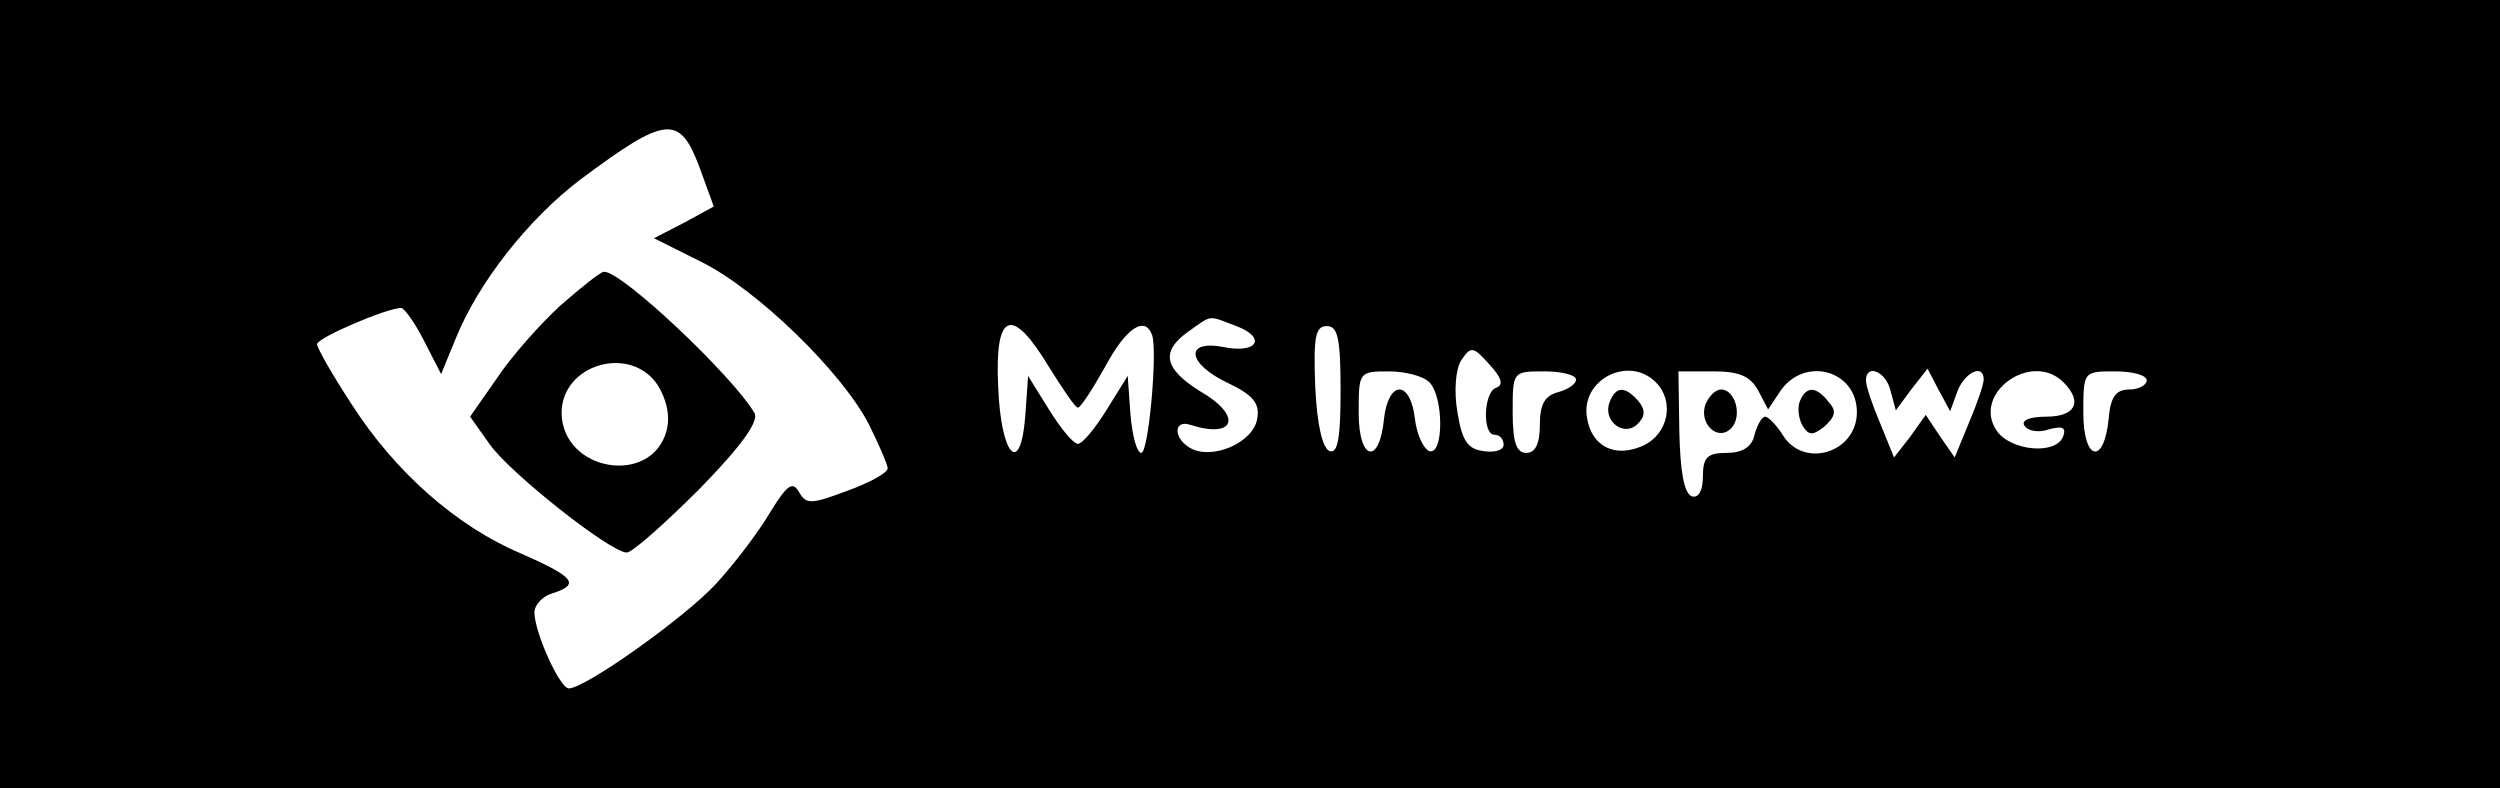 <?xml version="1.0" standalone="no"?>
<!DOCTYPE svg PUBLIC "-//W3C//DTD SVG 20010904//EN"
 "http://www.w3.org/TR/2001/REC-SVG-20010904/DTD/svg10.dtd">
<svg version="1.0" xmlns="http://www.w3.org/2000/svg"
 width="276pt" height="87pt" viewBox="0 0 276 87"
 preserveAspectRatio="xMidYMid meet">

<g transform="translate(0,87) scale(0.1,-0.1)"
fill="#000000" stroke="none">
<path d="M0 435 l0 -435 1380 0 1380 0 0 435 0 435 -1380 0 -1380 0 0 -435z
m772 251 l16 -44 -33 -18 -33 -17 52 -26 c61 -30 155 -121 185 -179 11 -22 21
-45 21 -49 0 -5 -20 -16 -45 -25 -40 -15 -45 -15 -53 -1 -7 12 -13 8 -32 -23
-13 -22 -39 -56 -59 -78 -35 -38 -145 -116 -163 -116 -10 0 -38 62 -38 84 0 8
9 18 20 21 31 10 24 18 -35 44 -71 30 -139 90 -187 165 -21 32 -38 62 -38 66
0 7 77 40 93 40 3 0 15 -16 25 -36 l19 -37 16 39 c25 62 80 132 138 176 94 70
109 72 131 14z m593 -176 c34 -13 23 -31 -15 -23 -43 8 -39 -19 6 -40 27 -13
35 -22 32 -39 -4 -27 -51 -47 -75 -32 -18 11 -17 31 1 25 50 -16 58 10 11 37
-40 25 -44 44 -13 66 27 19 21 18 53 6z m-207 -45 c15 -24 29 -45 32 -45 3 0
16 20 30 45 23 43 44 57 52 35 6 -19 -4 -130 -12 -130 -5 0 -10 19 -12 43 l-3
42 -23 -37 c-13 -21 -27 -38 -32 -38 -5 0 -19 17 -32 38 l-23 37 -3 -43 c-5
-69 -27 -46 -30 31 -4 83 15 90 56 22z m322 -26 c0 -52 -3 -70 -12 -67 -8 3
-14 29 -16 71 -2 55 0 67 13 67 12 0 15 -14 15 -71z m172 3 c-14 -4 -16 -52
-2 -52 6 0 10 -5 10 -11 0 -6 -10 -9 -22 -7 -18 2 -24 12 -29 43 -4 23 -2 47
4 57 11 16 13 16 31 -4 14 -15 16 -23 8 -26z m-74 6 c16 -16 16 -81 0 -76 -7
3 -14 19 -16 36 -2 19 -9 32 -17 32 -8 0 -15 -13 -17 -32 -5 -52 -28 -47 -28
6 0 45 0 46 33 46 18 0 38 -5 45 -12z m162 3 c0 -5 -9 -11 -20 -14 -15 -4 -20
-14 -20 -36 0 -21 -5 -31 -15 -31 -11 0 -15 12 -15 45 0 45 0 45 35 45 19 0
35 -4 35 -9z m88 -3 c21 -21 14 -57 -14 -70 -31 -14 -57 -1 -62 31 -7 42 46
69 76 39z m113 -9 l11 -21 14 21 c27 38 84 22 84 -24 0 -45 -59 -63 -82 -25
-7 11 -16 20 -19 20 -4 0 -9 -9 -12 -20 -3 -14 -14 -20 -31 -20 -21 0 -26 -5
-26 -26 0 -16 -5 -24 -12 -22 -9 3 -13 28 -14 71 l-1 67 38 0 c29 0 41 -5 50
-21z m146 0 l6 -22 17 23 18 23 12 -23 13 -24 8 22 c8 21 29 31 29 13 0 -5 -7
-26 -16 -47 l-16 -39 -16 23 -16 24 -17 -24 -18 -23 -15 37 c-9 21 -16 42 -16
48 0 19 22 10 27 -11z m191 9 c22 -22 13 -38 -19 -38 -18 0 -28 -4 -24 -10 4
-6 16 -8 27 -4 15 4 19 2 16 -7 -7 -22 -59 -17 -74 6 -27 41 39 88 74 53z m92
2 c0 -5 -9 -10 -19 -10 -15 0 -21 -8 -23 -32 -5 -52 -28 -47 -28 6 0 46 0 46
35 46 19 0 35 -4 35 -10z"/>
<path d="M619 533 c-22 -20 -54 -56 -70 -80 l-30 -43 22 -31 c23 -32 133 -119
151 -119 6 0 42 32 80 70 47 48 66 75 61 84 -25 42 -146 156 -166 156 -4 0
-25 -17 -48 -37z m107 -88 c10 -16 14 -34 10 -50 -16 -62 -115 -46 -116 19 0
54 76 76 106 31z"/>
<path d="M1777 426 c-8 -21 16 -39 31 -24 8 8 9 15 1 25 -15 17 -25 17 -32 -1z"/>
<path d="M1883 424 c-8 -21 13 -42 28 -27 13 13 5 43 -11 43 -6 0 -13 -7 -17
-16z"/>
<path d="M1987 427 c-3 -8 -1 -20 3 -27 7 -11 11 -11 24 -1 12 11 14 17 5 27
-14 18 -25 18 -32 1z"/>
</g>
</svg>
